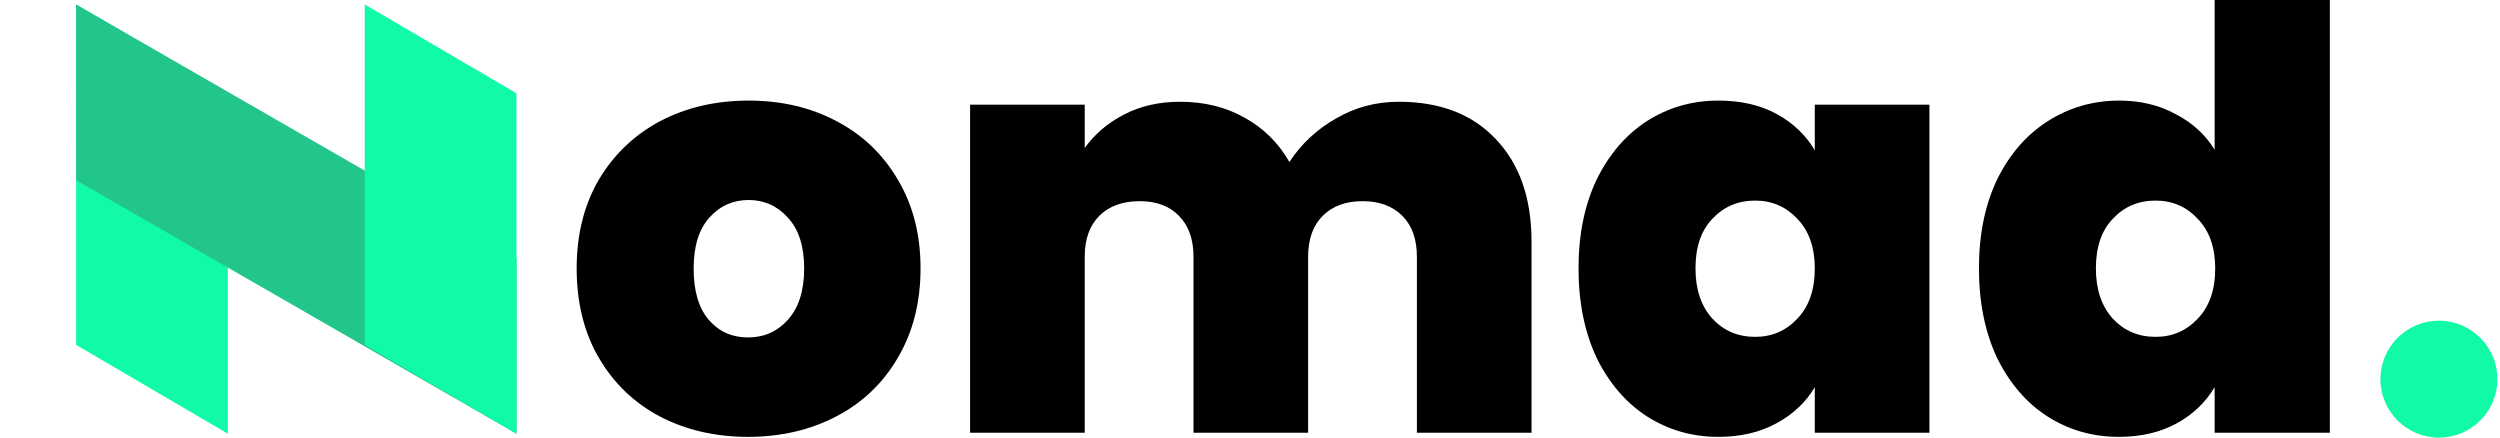 <svg width="457" height="80" viewBox="0 0 457 80" fill="none" xmlns="http://www.w3.org/2000/svg">
<path d="M13.917 0.819L41.65 17.053V79.282L13.917 63.049V0.819Z" fill="#11FAA6"/>
<path d="M94.409 79.282L94.409 47.153L13.911 0.819L13.917 32.949L94.409 79.282Z" fill="#22C68B"/>
<path d="M66.677 0.819L94.409 17.053V79.282L66.677 63.049V0.819Z" fill="#11FAA6"/>
<path d="M136.738 79.858C130.751 79.858 125.37 78.61 120.595 76.116C115.891 73.621 112.185 70.058 109.477 65.425C106.769 60.793 105.415 55.341 105.415 49.069C105.415 42.869 106.769 37.452 109.477 32.82C112.257 28.187 115.998 24.624 120.702 22.129C125.477 19.635 130.858 18.387 136.845 18.387C142.831 18.387 148.177 19.635 152.88 22.129C157.655 24.624 161.397 28.187 164.105 32.82C166.885 37.452 168.275 42.869 168.275 49.069C168.275 55.27 166.885 60.722 164.105 65.425C161.397 70.058 157.655 73.621 152.88 76.116C148.105 78.61 142.724 79.858 136.738 79.858ZM136.738 61.684C139.66 61.684 142.083 60.615 144.007 58.477C146.003 56.267 147.001 53.131 147.001 49.069C147.001 45.007 146.003 41.907 144.007 39.768C142.083 37.63 139.695 36.561 136.845 36.561C133.994 36.561 131.606 37.63 129.682 39.768C127.758 41.907 126.796 45.007 126.796 49.069C126.796 53.203 127.722 56.339 129.575 58.477C131.428 60.615 133.816 61.684 136.738 61.684Z" fill="black"/>
<path d="M255.695 18.601C263.249 18.601 269.165 20.882 273.441 25.443C277.788 30.004 279.962 36.24 279.962 44.151V79.109H259.009V46.931C259.009 43.724 258.118 41.229 256.336 39.448C254.554 37.666 252.131 36.775 249.067 36.775C246.002 36.775 243.579 37.666 241.797 39.448C240.015 41.229 239.124 43.724 239.124 46.931V79.109H218.171V46.931C218.171 43.724 217.28 41.229 215.499 39.448C213.788 37.666 211.401 36.775 208.336 36.775C205.2 36.775 202.741 37.666 200.96 39.448C199.178 41.229 198.287 43.724 198.287 46.931V79.109H177.334V19.136H198.287V27.047C200.14 24.481 202.528 22.45 205.45 20.953C208.443 19.385 211.864 18.601 215.712 18.601C220.131 18.601 224.051 19.564 227.472 21.488C230.964 23.412 233.708 26.12 235.704 29.613C237.842 26.334 240.657 23.697 244.149 21.702C247.641 19.635 251.49 18.601 255.695 18.601Z" fill="black"/>
<path d="M288.555 49.069C288.555 42.869 289.66 37.452 291.869 32.82C294.15 28.187 297.214 24.624 301.063 22.129C304.983 19.635 309.33 18.387 314.105 18.387C318.239 18.387 321.802 19.207 324.796 20.846C327.789 22.485 330.105 24.695 331.744 27.474V19.136H352.698V79.109H331.744V70.771C330.105 73.55 327.753 75.76 324.689 77.399C321.695 79.038 318.168 79.858 314.105 79.858C309.33 79.858 304.983 78.61 301.063 76.116C297.214 73.621 294.15 70.058 291.869 65.425C289.66 60.722 288.555 55.27 288.555 49.069ZM331.744 49.069C331.744 45.221 330.675 42.191 328.537 39.982C326.471 37.773 323.905 36.668 320.84 36.668C317.704 36.668 315.103 37.773 313.036 39.982C310.969 42.12 309.936 45.149 309.936 49.069C309.936 52.918 310.969 55.982 313.036 58.263C315.103 60.472 317.704 61.577 320.84 61.577C323.905 61.577 326.471 60.472 328.537 58.263C330.675 56.053 331.744 52.989 331.744 49.069Z" fill="black"/>
<path d="M361.751 49.069C361.751 42.869 362.856 37.452 365.065 32.82C367.346 28.187 370.446 24.624 374.366 22.129C378.286 19.635 382.633 18.387 387.408 18.387C391.257 18.387 394.678 19.207 397.671 20.846C400.736 22.414 403.123 24.588 404.834 27.367V0H425.894V79.109H404.834V70.771C403.194 73.55 400.878 75.76 397.885 77.399C394.891 79.038 391.364 79.858 387.301 79.858C382.526 79.858 378.179 78.61 374.259 76.116C370.41 73.621 367.346 70.058 365.065 65.425C362.856 60.722 361.751 55.27 361.751 49.069ZM404.94 49.069C404.94 45.221 403.871 42.191 401.733 39.982C399.667 37.773 397.101 36.668 394.036 36.668C390.9 36.668 388.299 37.773 386.232 39.982C384.165 42.12 383.132 45.149 383.132 49.069C383.132 52.918 384.165 55.982 386.232 58.263C388.299 60.472 390.9 61.577 394.036 61.577C397.101 61.577 399.667 60.472 401.733 58.263C403.871 56.053 404.94 52.989 404.94 49.069Z" fill="black"/>
<circle cx="445.834" cy="69.31" r="10.69" fill="#11FAA6"/>
</svg>
